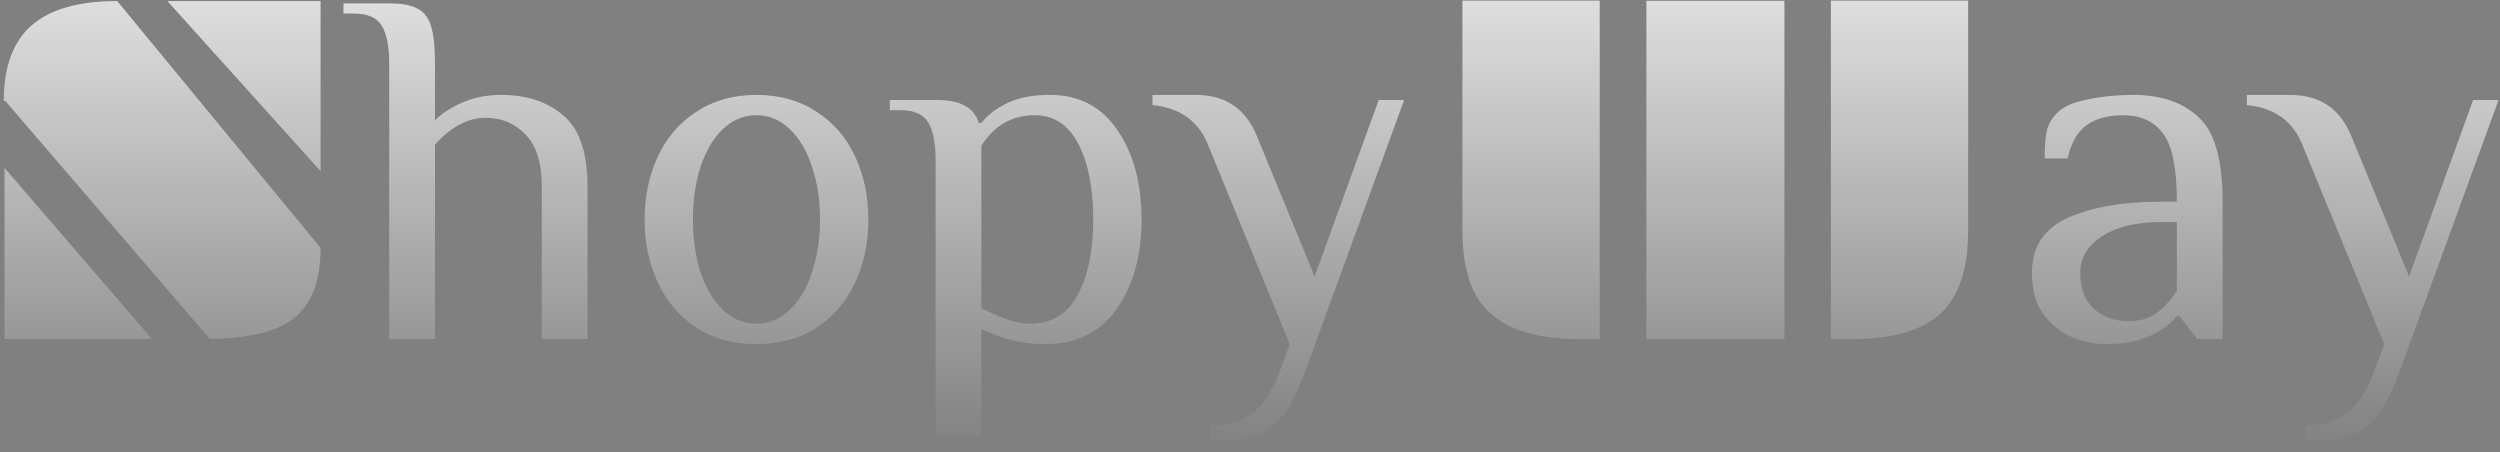 <svg width="177" height="32" viewBox="0 0 177 32" fill="none" xmlns="http://www.w3.org/2000/svg">
<rect x="0" y="0" width="177" height="32" fill="#808080" stroke="none"/>
<path d="M11.852 0.076H22.697V12.117L11.852 0.076ZM0.373 7.143H0.268C0.268 4.729 0.924 2.947 2.236 1.799C3.549 0.65 5.57 0.076 8.301 0.076L22.697 17.549C22.697 19.869 22.07 21.527 20.816 22.523C19.598 23.496 17.605 23.982 14.84 23.982L0.373 7.143ZM0.32 11.889L10.762 24H0.32V11.889ZM27.557 4.56C27.557 3.336 27.389 2.436 27.053 1.86C26.717 1.26 26.045 0.96 25.037 0.96H24.317V0.24H27.557C28.445 0.24 29.105 0.36 29.537 0.6C29.993 0.816 30.317 1.224 30.509 1.824C30.701 2.424 30.797 3.336 30.797 4.56V8.52C31.301 8.016 31.949 7.596 32.741 7.26C33.557 6.9 34.469 6.72 35.477 6.72C37.277 6.72 38.741 7.2 39.869 8.16C41.021 9.12 41.597 10.8 41.597 13.2V24H38.357V13.2C38.357 11.52 37.973 10.296 37.205 9.528C36.461 8.736 35.525 8.34 34.397 8.34C33.125 8.34 31.925 8.976 30.797 10.248V24H27.557V4.56ZM53.559 24.36C51.928 24.36 50.511 23.976 49.312 23.208C48.111 22.416 47.2 21.348 46.575 20.004C45.952 18.66 45.639 17.172 45.639 15.54C45.639 13.908 45.952 12.42 46.575 11.076C47.2 9.732 48.111 8.676 49.312 7.908C50.511 7.116 51.928 6.72 53.559 6.72C55.191 6.72 56.608 7.116 57.807 7.908C59.008 8.676 59.919 9.732 60.544 11.076C61.167 12.42 61.48 13.908 61.48 15.54C61.48 17.172 61.167 18.66 60.544 20.004C59.919 21.348 59.008 22.416 57.807 23.208C56.608 23.976 55.191 24.36 53.559 24.36ZM53.559 22.92C54.447 22.92 55.227 22.596 55.9 21.948C56.596 21.3 57.123 20.412 57.483 19.284C57.867 18.156 58.059 16.908 58.059 15.54C58.059 14.172 57.867 12.924 57.483 11.796C57.123 10.668 56.596 9.78 55.9 9.132C55.227 8.484 54.447 8.16 53.559 8.16C52.672 8.16 51.88 8.484 51.184 9.132C50.511 9.78 49.983 10.668 49.599 11.796C49.239 12.924 49.059 14.172 49.059 15.54C49.059 16.908 49.239 18.156 49.599 19.284C49.983 20.412 50.511 21.3 51.184 21.948C51.88 22.596 52.672 22.92 53.559 22.92ZM66.241 11.4C66.241 10.176 66.073 9.276 65.737 8.7C65.401 8.1 64.729 7.8 63.721 7.8H63.001V7.08H66.241C67.153 7.08 67.837 7.212 68.293 7.476C68.773 7.716 69.109 8.124 69.301 8.7H69.481C69.913 8.148 70.525 7.68 71.317 7.296C72.109 6.912 73.117 6.72 74.341 6.72C76.405 6.72 78.001 7.56 79.129 9.24C80.257 10.896 80.821 12.996 80.821 15.54C80.821 18.108 80.233 20.22 79.057 21.876C77.905 23.532 76.213 24.36 73.981 24.36C73.069 24.36 72.265 24.264 71.569 24.072C70.873 23.88 70.177 23.616 69.481 23.28V30.84H66.241V11.4ZM72.901 22.92C74.437 22.92 75.565 22.248 76.285 20.904C77.029 19.56 77.401 17.772 77.401 15.54C77.401 13.332 77.053 11.556 76.357 10.212C75.661 8.844 74.629 8.16 73.261 8.16C71.653 8.16 70.393 8.88 69.481 10.32V21.84C70.201 22.176 70.825 22.44 71.353 22.632C71.881 22.824 72.397 22.92 72.901 22.92ZM85.733 30.12C86.909 30.12 87.869 29.844 88.613 29.292C89.381 28.764 90.041 27.78 90.593 26.34L91.313 24.36L85.553 10.32C84.881 8.592 83.561 7.632 81.593 7.44V6.72H84.653C86.741 6.72 88.181 7.68 88.973 9.6L93.077 19.572L97.613 7.08H99.413L92.393 26.34C91.697 28.236 90.929 29.52 90.089 30.192C89.249 30.864 88.157 31.2 86.813 31.2H85.733V30.12ZM129.625 0.041H139.346V16.318C139.346 18.908 138.754 20.812 137.57 22.031C136.27 23.344 134.143 24 131.189 24H129.625V0.041ZM103.539 0.041H113.26V24H111.695C107.371 24 104.793 22.535 103.961 19.605C103.68 18.656 103.539 17.561 103.539 16.318V0.041ZM116.564 0.059H126.338V24.018H116.564V0.059ZM149.081 24.36C148.313 24.36 147.533 24.204 146.741 23.892C145.949 23.556 145.265 23.016 144.689 22.272C144.137 21.528 143.861 20.544 143.861 19.32C143.861 17.496 144.701 16.2 146.381 15.432C148.085 14.664 150.305 14.28 153.041 14.28H154.121C154.121 11.928 153.797 10.32 153.149 9.456C152.501 8.592 151.565 8.16 150.341 8.16C149.261 8.16 148.397 8.388 147.749 8.844C147.101 9.3 146.645 10.092 146.381 11.22H144.761C144.761 10.404 144.809 9.768 144.905 9.312C145.001 8.832 145.253 8.388 145.661 7.98C146.093 7.548 146.801 7.236 147.785 7.044C148.793 6.828 149.885 6.72 151.061 6.72C153.005 6.72 154.541 7.248 155.669 8.304C156.797 9.336 157.361 11.328 157.361 14.28V24H155.561L154.301 22.38H154.121C153.689 22.932 153.053 23.4 152.213 23.784C151.373 24.168 150.329 24.36 149.081 24.36ZM150.701 22.74C151.493 22.74 152.153 22.548 152.681 22.164C153.209 21.78 153.689 21.252 154.121 20.58V15.72H153.041C151.265 15.72 149.861 16.056 148.829 16.728C147.797 17.376 147.281 18.24 147.281 19.32C147.281 20.424 147.605 21.276 148.253 21.876C148.925 22.452 149.741 22.74 150.701 22.74ZM163.218 30.12C164.394 30.12 165.354 29.844 166.098 29.292C166.866 28.764 167.526 27.78 168.078 26.34L168.798 24.36L163.038 10.32C162.366 8.592 161.046 7.632 159.077 7.44V6.72H162.138C164.226 6.72 165.666 7.68 166.458 9.6L170.562 19.572L175.098 7.08H176.898L169.878 26.34C169.182 28.236 168.414 29.52 167.574 30.192C166.734 30.864 165.642 31.2 164.298 31.2H163.218V30.12Z" fill="url(#paint0_linear_1180_2595)"/>
<defs>
<linearGradient id="paint0_linear_1180_2595" x1="88" y1="-11" x2="88" y2="51.5" gradientUnits="userSpaceOnUse">
<stop stop-color="white"/>
<stop offset="1" stop-color="#484646"/>
</linearGradient>
</defs>
</svg>
